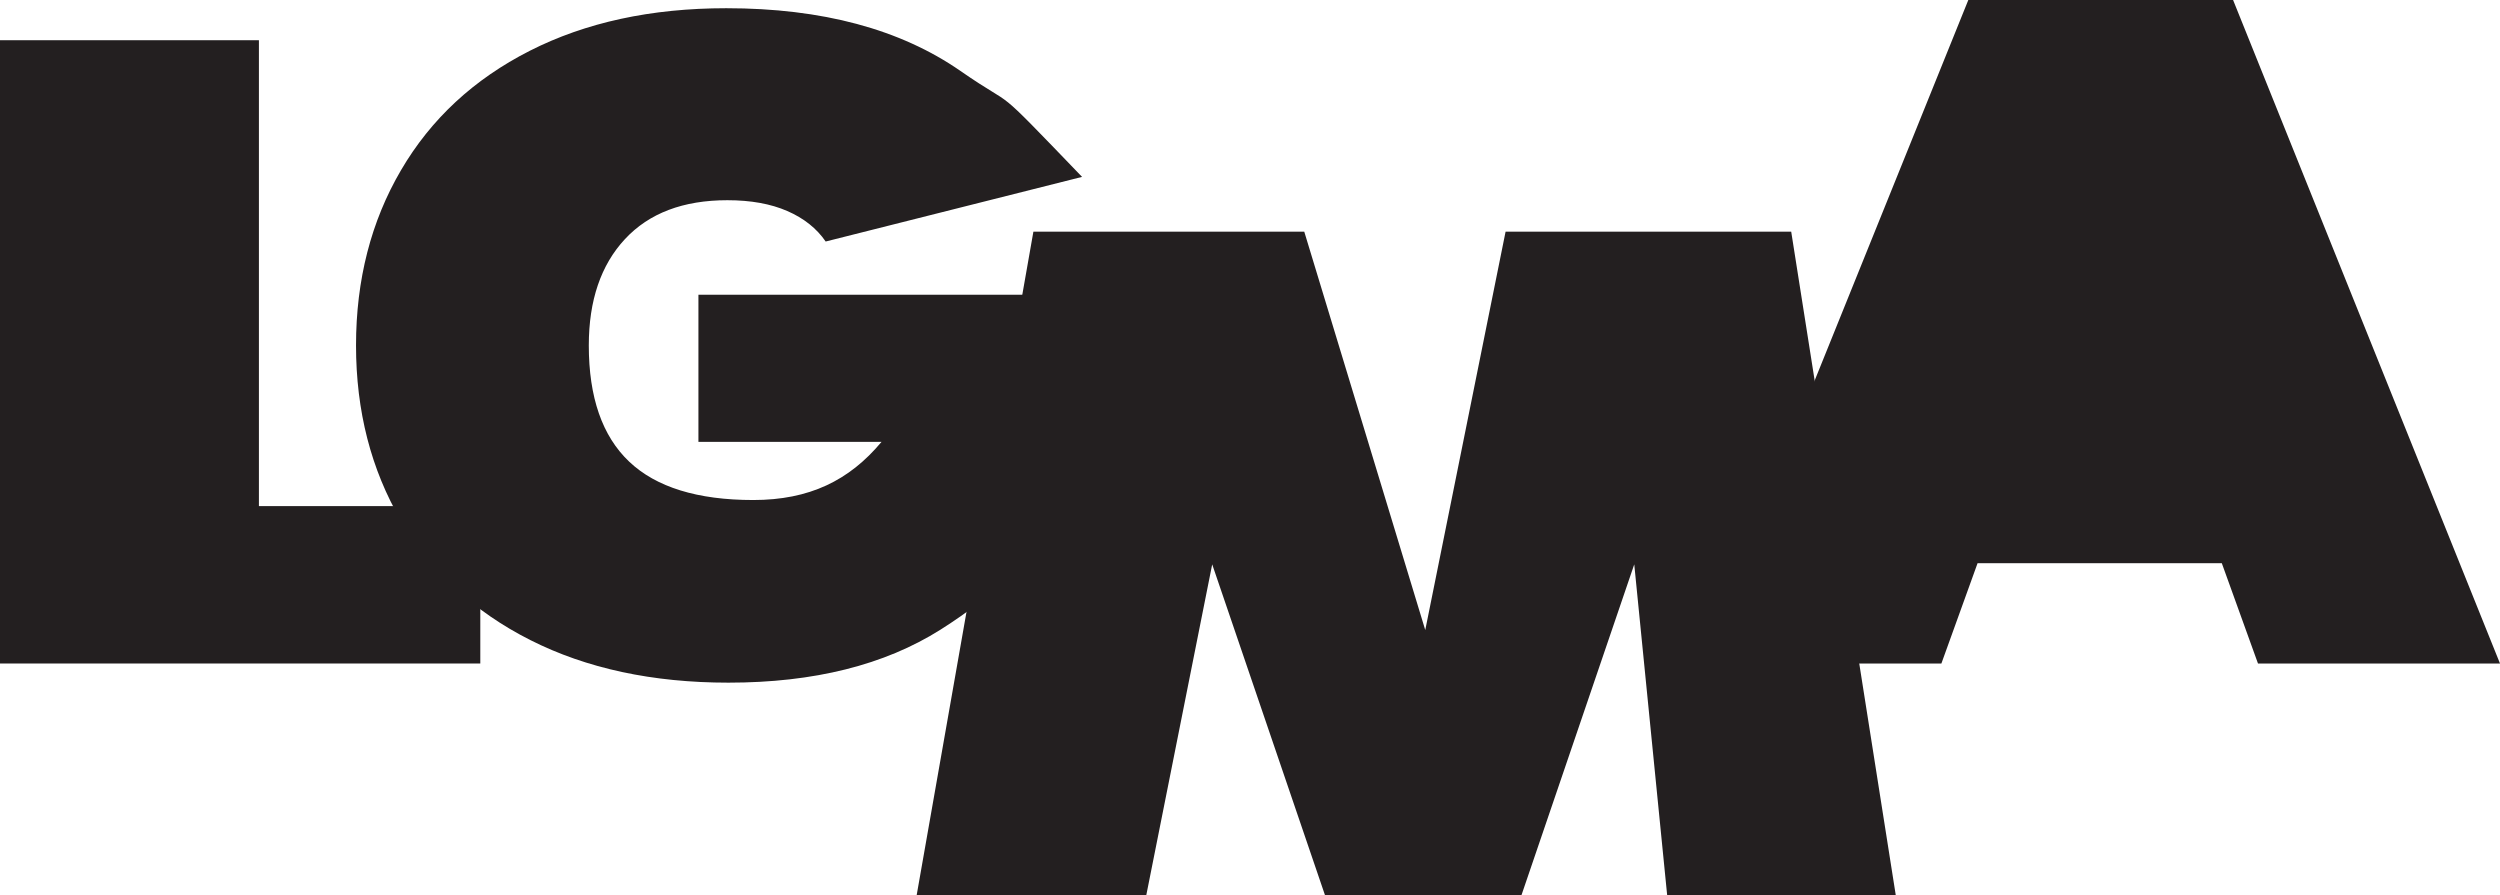 <?xml version="1.0" encoding="UTF-8"?><svg id="uuid-4fe4d884-472c-44b3-9ec8-687f0f9d4959" xmlns="http://www.w3.org/2000/svg" viewBox="0 0 221.89 79.45"><g id="uuid-3d067e88-6f19-4c05-a58a-04369f92959d"><path d="M197.19,49.99h-21.67l-3.21,8.9h-21.39L174.7,0h23.5l23.69,58.89h-21.48l-3.21-8.9" style="fill:#231f20;"/><path d="M73.28,21.43c-.8-1.16-1.93-2.06-3.4-2.7-1.47-.64-3.24-.96-5.32-.96-3.92,0-6.95,1.15-9.09,3.45-2.14,2.3-3.21,5.45-3.21,9.44,0,4.6,1.19,8.04,3.58,10.31,2.39,2.27,6.06,3.41,11.02,3.41s8.51-1.72,11.38-5.16h-16.25v-13.06h33.14v18.46c-2.82,4.38-6.7,8.14-11.66,11.27-4.96,3.13-11.23,4.7-18.82,4.7-6.73,0-12.59-1.26-17.58-3.78-4.99-2.52-8.81-6.06-11.48-10.6-2.66-4.55-3.99-9.73-3.99-15.55s1.33-11.01,3.99-15.55c2.66-4.55,6.47-8.08,11.43-10.6,4.96-2.52,10.77-3.78,17.44-3.78,8.51,0,15.44,1.86,20.79,5.57,5.35,3.71,2.34.62,10.79,9.4l-22.77,5.74" style="fill:#231f20;"/><polyline points="22.98 44.92 42.63 44.92 42.63 58.89 0 58.89 0 3.57 22.98 3.57 22.98 44.92" style="fill:#231f20;"/><polyline points="158.98 20.56 168.26 79.45 147.97 79.45 145.05 50.09 135.04 79.45 117.6 79.45 107.59 50.09 101.74 79.45 81.36 79.45 91.72 20.56 115.76 20.56 126.5 55.92 133.63 20.56 158.98 20.56" style="fill:#231f20;"/></g></svg>